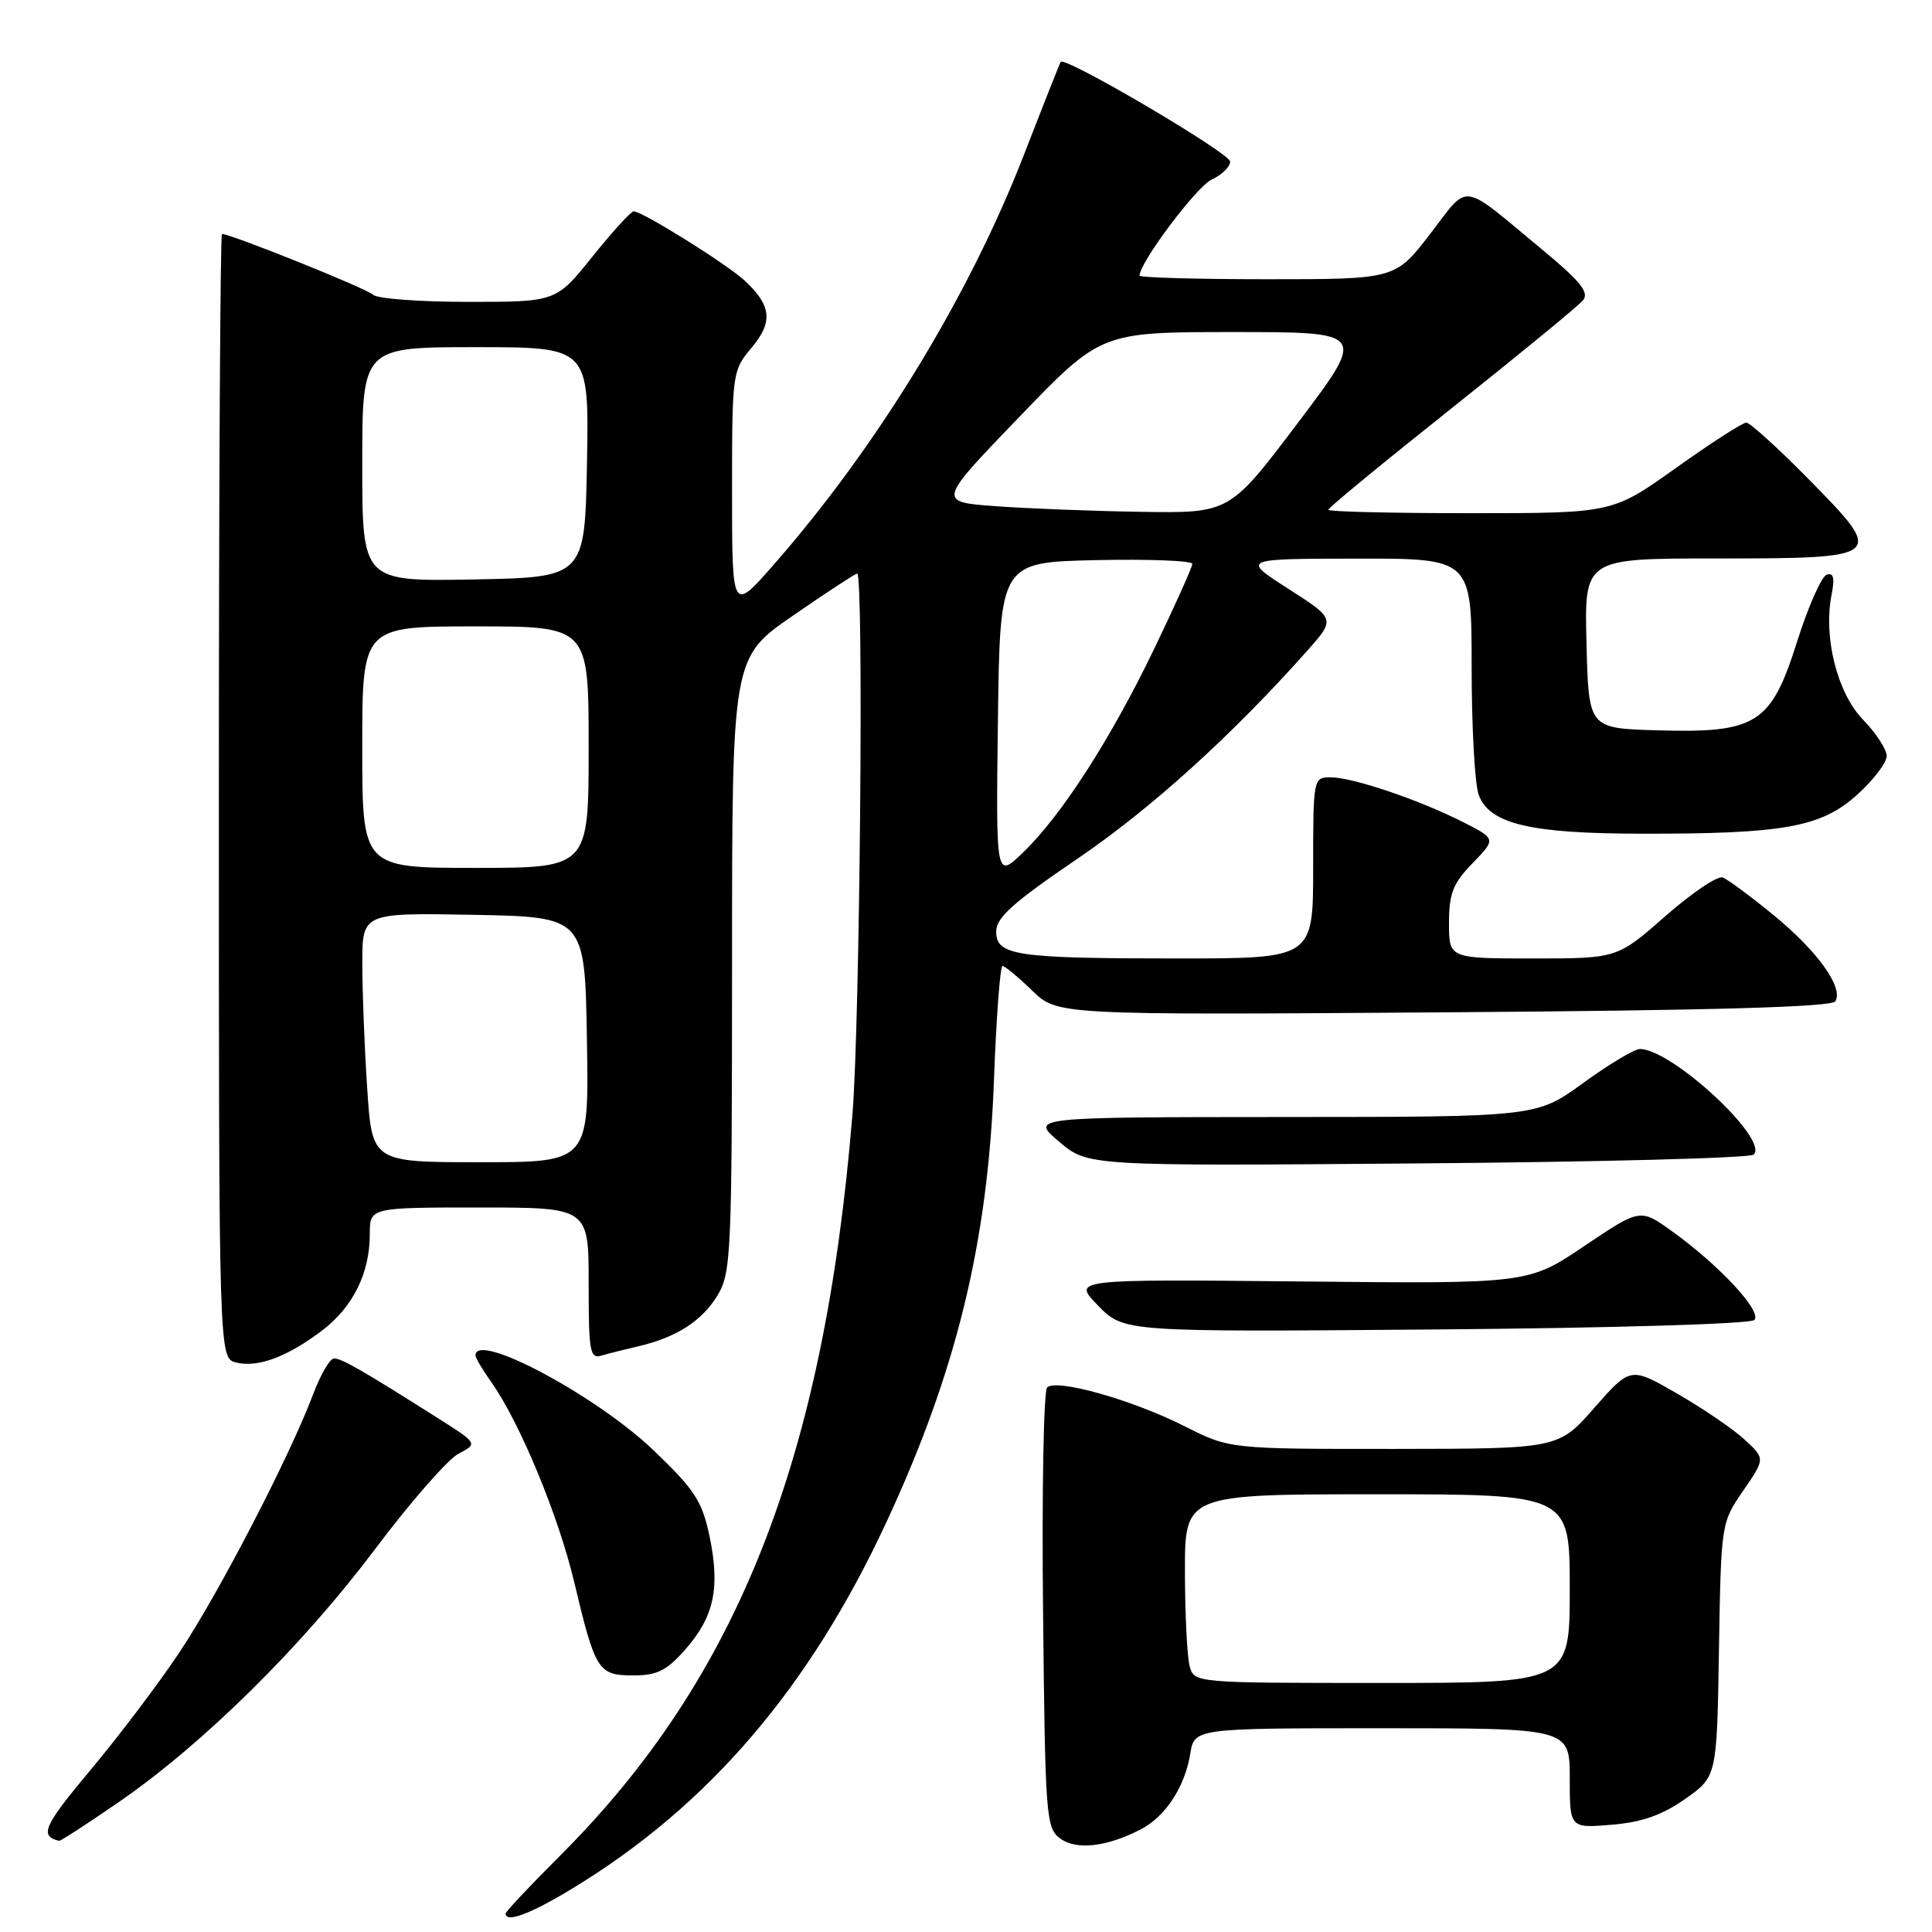 <?xml version="1.0" encoding="UTF-8" standalone="no"?>
<!DOCTYPE svg PUBLIC "-//W3C//DTD SVG 1.1//EN" "http://www.w3.org/Graphics/SVG/1.1/DTD/svg11.dtd" >
<svg xmlns="http://www.w3.org/2000/svg" xmlns:xlink="http://www.w3.org/1999/xlink" version="1.1" viewBox="0 0 256 256">
 <g >
 <path fill="currentColor"
d=" M 75.82 250.25 C 93.86 239.31 107.25 223.68 117.48 201.64 C 126.75 181.68 130.90 164.60 131.70 143.25 C 132.01 134.86 132.52 128.00 132.84 128.00 C 133.15 128.00 134.91 129.46 136.76 131.25 C 140.11 134.50 140.11 134.50 191.31 134.14 C 226.87 133.89 242.71 133.44 243.19 132.68 C 244.31 130.88 240.85 126.04 235.00 121.25 C 231.98 118.78 228.95 116.53 228.27 116.27 C 227.59 116.01 224.17 118.32 220.66 121.40 C 214.28 127.00 214.28 127.00 203.14 127.00 C 192.00 127.00 192.00 127.00 192.00 122.30 C 192.00 118.39 192.53 117.05 195.12 114.38 C 198.24 111.16 198.24 111.16 193.92 108.96 C 188.16 106.02 179.25 103.00 176.34 103.00 C 174.02 103.00 174.00 103.08 174.00 115.00 C 174.00 127.00 174.00 127.00 156.13 127.00 C 134.57 127.00 132.00 126.62 132.00 123.43 C 132.00 121.59 134.26 119.57 142.75 113.80 C 152.50 107.17 163.25 97.44 173.23 86.21 C 176.95 82.02 176.95 82.02 170.73 78.03 C 164.50 74.04 164.50 74.04 179.75 74.02 C 195.00 74.00 195.00 74.00 195.00 88.43 C 195.00 96.37 195.42 103.98 195.94 105.34 C 197.40 109.18 202.72 110.45 217.50 110.47 C 236.38 110.50 241.32 109.61 246.09 105.30 C 248.24 103.36 250.00 101.05 250.00 100.18 C 250.00 99.31 248.59 97.14 246.86 95.36 C 243.44 91.83 241.57 84.39 242.70 78.77 C 243.13 76.58 242.95 75.85 242.05 76.15 C 241.36 76.38 239.59 80.38 238.12 85.03 C 234.67 95.96 232.75 97.16 219.50 96.77 C 210.50 96.50 210.50 96.50 210.22 85.25 C 209.93 74.00 209.93 74.00 227.34 74.00 C 249.74 74.00 249.88 73.88 239.72 63.56 C 235.63 59.40 231.88 56.00 231.39 56.00 C 230.90 56.00 226.71 58.70 222.08 62.00 C 213.67 68.00 213.67 68.00 194.84 68.00 C 184.48 68.00 176.00 67.80 176.00 67.55 C 176.00 67.30 183.35 61.25 192.33 54.11 C 201.30 46.97 209.15 40.53 209.76 39.79 C 210.62 38.75 209.41 37.26 204.24 32.98 C 193.37 23.97 194.76 24.16 189.51 30.99 C 184.88 37.00 184.88 37.00 167.94 37.00 C 158.62 37.00 151.00 36.78 151.00 36.52 C 151.00 34.78 158.57 24.70 160.56 23.79 C 161.90 23.18 163.00 22.11 163.00 21.41 C 163.00 20.30 141.11 7.42 140.55 8.20 C 140.43 8.37 138.24 13.90 135.68 20.50 C 128.43 39.20 116.24 59.18 102.53 74.81 C 97.00 81.13 97.00 81.13 97.00 65.14 C 97.00 49.43 97.04 49.10 99.57 46.10 C 102.45 42.68 102.24 40.51 98.73 37.23 C 96.42 35.06 85.11 28.00 83.97 28.00 C 83.61 28.00 81.15 30.70 78.50 34.00 C 73.69 40.00 73.69 40.00 62.04 40.00 C 55.64 40.00 49.97 39.58 49.45 39.06 C 48.64 38.25 30.60 31.00 29.41 31.00 C 29.19 31.00 29.00 64.52 29.00 105.48 C 29.00 179.96 29.00 179.96 31.29 180.54 C 34.16 181.26 38.10 179.78 42.72 176.27 C 46.79 173.16 49.00 168.68 49.00 163.53 C 49.00 160.00 49.00 160.00 63.50 160.00 C 78.00 160.00 78.00 160.00 78.00 170.07 C 78.00 179.19 78.16 180.09 79.75 179.61 C 80.71 179.33 82.85 178.79 84.50 178.41 C 89.55 177.25 93.00 175.06 95.04 171.70 C 96.89 168.67 96.99 166.40 97.00 127.82 C 97.00 87.13 97.00 87.13 105.08 81.57 C 109.52 78.50 113.35 76.00 113.58 76.00 C 114.47 76.00 113.95 135.54 112.95 147.70 C 109.21 193.32 97.78 222.31 74.30 245.80 C 70.28 249.81 67.00 253.30 67.00 253.55 C 67.00 254.84 70.29 253.61 75.82 250.25 Z  M 151.10 242.43 C 154.40 240.75 156.99 236.81 157.71 232.42 C 158.26 229.00 158.26 229.00 183.13 229.00 C 208.00 229.00 208.00 229.00 208.00 235.62 C 208.00 242.25 208.00 242.25 213.54 241.79 C 217.55 241.46 220.23 240.52 223.29 238.37 C 227.50 235.41 227.50 235.41 227.77 218.60 C 228.05 201.85 228.06 201.77 230.98 197.53 C 233.90 193.28 233.90 193.28 231.20 190.78 C 229.72 189.40 225.70 186.66 222.27 184.68 C 216.05 181.09 216.05 181.09 211.27 186.53 C 206.50 191.97 206.50 191.97 184.72 191.99 C 162.94 192.00 162.94 192.00 156.98 188.99 C 150.01 185.47 139.96 182.64 138.75 183.85 C 138.29 184.31 138.04 197.62 138.21 213.43 C 138.49 240.73 138.60 242.24 140.48 243.61 C 142.62 245.18 146.59 244.74 151.10 242.43 Z  M 15.79 238.75 C 26.95 231.05 40.03 218.13 49.69 205.28 C 54.36 199.06 59.34 193.36 60.76 192.62 C 63.33 191.27 63.33 191.27 57.91 187.84 C 48.12 181.64 45.28 180.00 44.27 180.00 C 43.72 180.00 42.47 182.14 41.49 184.75 C 38.41 192.95 28.96 211.19 23.74 219.00 C 20.99 223.12 15.65 230.18 11.88 234.67 C 5.78 241.96 5.19 243.30 7.84 243.92 C 8.02 243.96 11.60 241.64 15.79 238.75 Z  M 90.80 218.57 C 94.62 214.23 95.44 210.43 94.03 203.63 C 93.05 198.93 92.10 197.45 86.66 192.23 C 79.08 184.95 63.00 176.36 63.00 179.60 C 63.00 179.92 63.93 181.49 65.06 183.08 C 68.84 188.39 73.99 200.80 76.10 209.69 C 78.89 221.42 79.26 222.00 83.93 222.00 C 87.08 222.00 88.35 221.36 90.80 218.57 Z  M 232.45 174.91 C 233.57 173.84 227.84 167.66 221.54 163.14 C 217.34 160.12 217.34 160.12 209.92 165.11 C 202.50 170.11 202.50 170.11 172.29 169.80 C 142.08 169.50 142.08 169.50 145.50 173.00 C 148.92 176.50 148.92 176.50 190.21 176.16 C 213.34 175.98 231.92 175.43 232.45 174.91 Z  M 232.37 152.99 C 234.46 151.00 221.53 139.00 217.29 139.00 C 216.56 139.00 213.19 141.03 209.78 143.50 C 203.60 148.00 203.60 148.00 170.05 148.01 C 136.50 148.03 136.50 148.03 140.33 151.27 C 144.15 154.51 144.15 154.51 187.83 154.16 C 211.85 153.97 231.89 153.45 232.37 152.99 Z  M 48.66 144.25 C 48.30 138.89 48.01 131.45 48.01 127.72 C 48.00 120.95 48.00 120.95 62.75 121.22 C 77.50 121.50 77.50 121.50 77.77 137.75 C 78.05 154.00 78.05 154.00 63.68 154.00 C 49.30 154.00 49.30 154.00 48.66 144.25 Z  M 132.23 95.47 C 132.50 74.50 132.50 74.50 145.25 74.22 C 152.26 74.07 157.99 74.29 157.99 74.72 C 157.98 75.15 155.73 80.16 152.99 85.86 C 147.22 97.86 140.68 108.03 135.55 112.97 C 131.96 116.43 131.96 116.43 132.23 95.47 Z  M 48.00 99.00 C 48.00 83.00 48.00 83.00 63.00 83.00 C 78.00 83.00 78.00 83.00 78.00 99.00 C 78.00 115.00 78.00 115.00 63.00 115.00 C 48.00 115.00 48.00 115.00 48.00 99.00 Z  M 48.00 61.53 C 48.00 46.00 48.00 46.00 63.03 46.00 C 78.05 46.00 78.05 46.00 77.78 61.25 C 77.50 76.50 77.50 76.50 62.75 76.78 C 48.00 77.05 48.00 77.05 48.00 61.53 Z  M 131.86 67.07 C 124.22 66.50 124.22 66.50 135.06 55.25 C 145.89 44.00 145.89 44.00 163.48 44.00 C 181.06 44.00 181.06 44.00 172.00 56.00 C 162.94 68.00 162.94 68.00 151.22 67.82 C 144.77 67.72 136.06 67.38 131.86 67.07 Z  M 157.63 220.75 C 157.30 219.51 157.02 213.89 157.01 208.25 C 157.00 198.00 157.00 198.00 182.50 198.00 C 208.00 198.00 208.00 198.00 208.00 210.50 C 208.00 223.00 208.00 223.00 183.12 223.00 C 158.23 223.00 158.23 223.00 157.63 220.75 Z "/>
</g>
</svg>